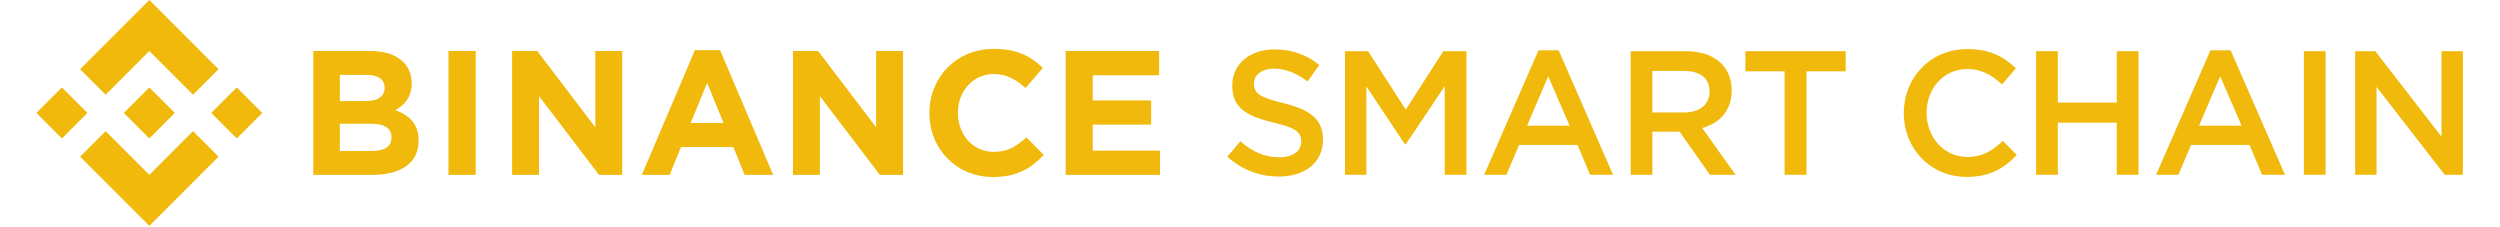 <svg width="2200" height="200" viewBox="0 0 1100 103" fill="none" xmlns="http://www.w3.org/2000/svg">
<path d="M23.115 51.183L11.557 62.74L0 51.183L11.557 39.626L23.115 51.183ZM51.183 23.115L70.996 42.928L82.553 31.37L51.183 0L19.813 31.37L31.37 42.928L51.183 23.115ZM90.808 39.626L79.251 51.183L90.808 62.74L102.366 51.183L90.808 39.626ZM51.183 79.251L31.37 59.438L19.813 70.996L51.183 102.366L82.553 70.996L70.996 59.438L51.183 79.251ZM51.183 62.74L62.74 51.183L51.183 39.626L39.626 51.183L51.183 62.74ZM173.196 63.853V63.693C173.196 56.154 169.187 52.386 162.691 49.9C166.7 47.654 170.069 44.126 170.069 37.791V37.63C170.069 28.808 163.012 23.115 151.544 23.115H125.481V79.251H152.185C164.856 79.251 173.196 74.118 173.196 63.853ZM157.798 39.876C157.798 44.045 154.35 45.81 148.897 45.81H137.51V33.941H149.699C154.912 33.941 157.798 36.026 157.798 39.715V39.876ZM160.926 62.33C160.926 66.5 157.638 68.425 152.185 68.425H137.51V56.075H151.784C158.119 56.075 160.926 58.4 160.926 62.169V62.33ZM199.094 79.251V23.115H186.744V79.251H199.094ZM265.481 79.251V23.115H253.291V57.678L226.987 23.115H215.6V79.251H227.789V43.564L254.976 79.251L265.481 79.251ZM333.891 79.251L309.832 22.714H298.445L274.386 79.251H286.977L292.109 66.66H315.847L320.979 79.251H333.891ZM311.436 55.754H296.52L303.978 37.549L311.436 55.754ZM392.758 79.251V23.115H380.567V57.678L354.264 23.115H342.877V79.251H355.066V43.564L382.252 79.251L392.758 79.251ZM456.516 70.189L448.657 62.25C444.246 66.26 440.317 68.826 433.902 68.826C424.278 68.826 417.621 60.806 417.621 51.182V51.023C417.621 41.399 424.438 33.54 433.902 33.54C439.515 33.54 443.925 35.946 448.256 39.876L456.115 30.813C450.903 25.681 444.566 22.152 433.981 22.152C416.739 22.152 404.71 35.224 404.71 51.182V51.343C404.71 67.462 416.98 80.213 433.5 80.213C444.326 80.213 450.741 76.364 456.516 70.189ZM509.207 79.251V68.264H478.733V56.475H505.198V45.489H478.733V34.101H508.806V23.115H466.464V79.251L509.207 79.251Z" fill="#F0B90B"/>
<path d="M551.794 37.843C551.794 34.082 555.154 31.122 560.915 31.122C566.036 31.122 571.077 33.122 576.118 36.883L581.399 29.441C575.718 24.881 569.237 22.4 561.075 22.4C549.953 22.4 541.952 28.961 541.952 38.723C541.952 49.125 548.673 52.645 560.595 55.526C570.997 57.926 573.237 60.087 573.237 64.167C573.237 68.488 569.397 71.288 563.316 71.288C556.354 71.288 550.994 68.648 545.633 64.007L539.712 71.048C546.433 77.049 554.514 80.01 563.076 80.01C574.837 80.01 583.079 73.769 583.079 63.207C583.079 53.846 576.918 49.605 565.076 46.724C554.354 44.164 551.794 42.243 551.794 37.843Z" fill="#F0B90B"/>
<path d="M638.26 39.043V79.21H648.101V23.2H637.62L620.577 49.685L603.534 23.2H593.052V79.21H602.734V39.203L620.257 65.447H620.577L638.26 39.043Z" fill="#F0B90B"/>
<path d="M689.882 22.8H680.76L656.116 79.21H666.198L671.959 65.687H698.443L704.124 79.21H714.526L689.882 22.8ZM694.842 56.966H675.559L685.161 34.562L694.842 56.966Z" fill="#F0B90B"/>
<path d="M770.058 79.21L754.935 58.006C762.777 55.846 768.298 50.245 768.298 40.963C768.298 30.002 760.376 23.2 747.494 23.2H722.53V79.21H732.372V59.686H744.694L758.456 79.21H770.058ZM758.296 41.523C758.296 47.284 753.815 50.965 746.774 50.965H732.372V32.162H746.694C753.975 32.162 758.296 35.362 758.296 41.523Z" fill="#F0B90B"/>
<path d="M802.201 32.322H819.964V23.2H774.517V32.322H792.28V79.21H802.201V32.322Z" fill="#F0B90B"/>
<path d="M897.516 70.248L891.195 63.847C886.395 68.328 881.994 71.128 875.113 71.128C864.391 71.128 856.63 62.167 856.63 51.125C856.63 40.083 864.391 31.282 875.113 31.282C881.514 31.282 886.315 34.082 890.795 38.243L897.116 30.962C891.755 25.841 885.514 22.24 875.193 22.24C858.23 22.24 846.308 35.282 846.308 51.285C846.308 67.448 858.47 80.17 874.793 80.17C885.274 80.17 891.675 76.329 897.516 70.248Z" fill="#F0B90B"/>
<path d="M942.826 55.606V79.21H952.668V23.2H942.826V46.484H916.102V23.2H906.26V79.21H916.102V55.606H942.826Z" fill="#F0B90B"/>
<path d="M994.416 22.8H985.295L960.651 79.21H970.732L976.493 65.687H1002.98L1008.66 79.21H1019.06L994.416 22.8ZM999.377 56.966H980.094L989.695 34.562L999.377 56.966Z" fill="#F0B90B"/>
<path d="M1027.62 23.2V79.21H1037.47V23.2H1027.62Z" fill="#F0B90B"/>
<path d="M1089.99 61.927L1059.98 23.2H1050.86V79.21H1060.54V39.363L1091.43 79.21H1099.67V23.2H1089.99V61.927Z" fill="#F0B90B"/>
</svg>
